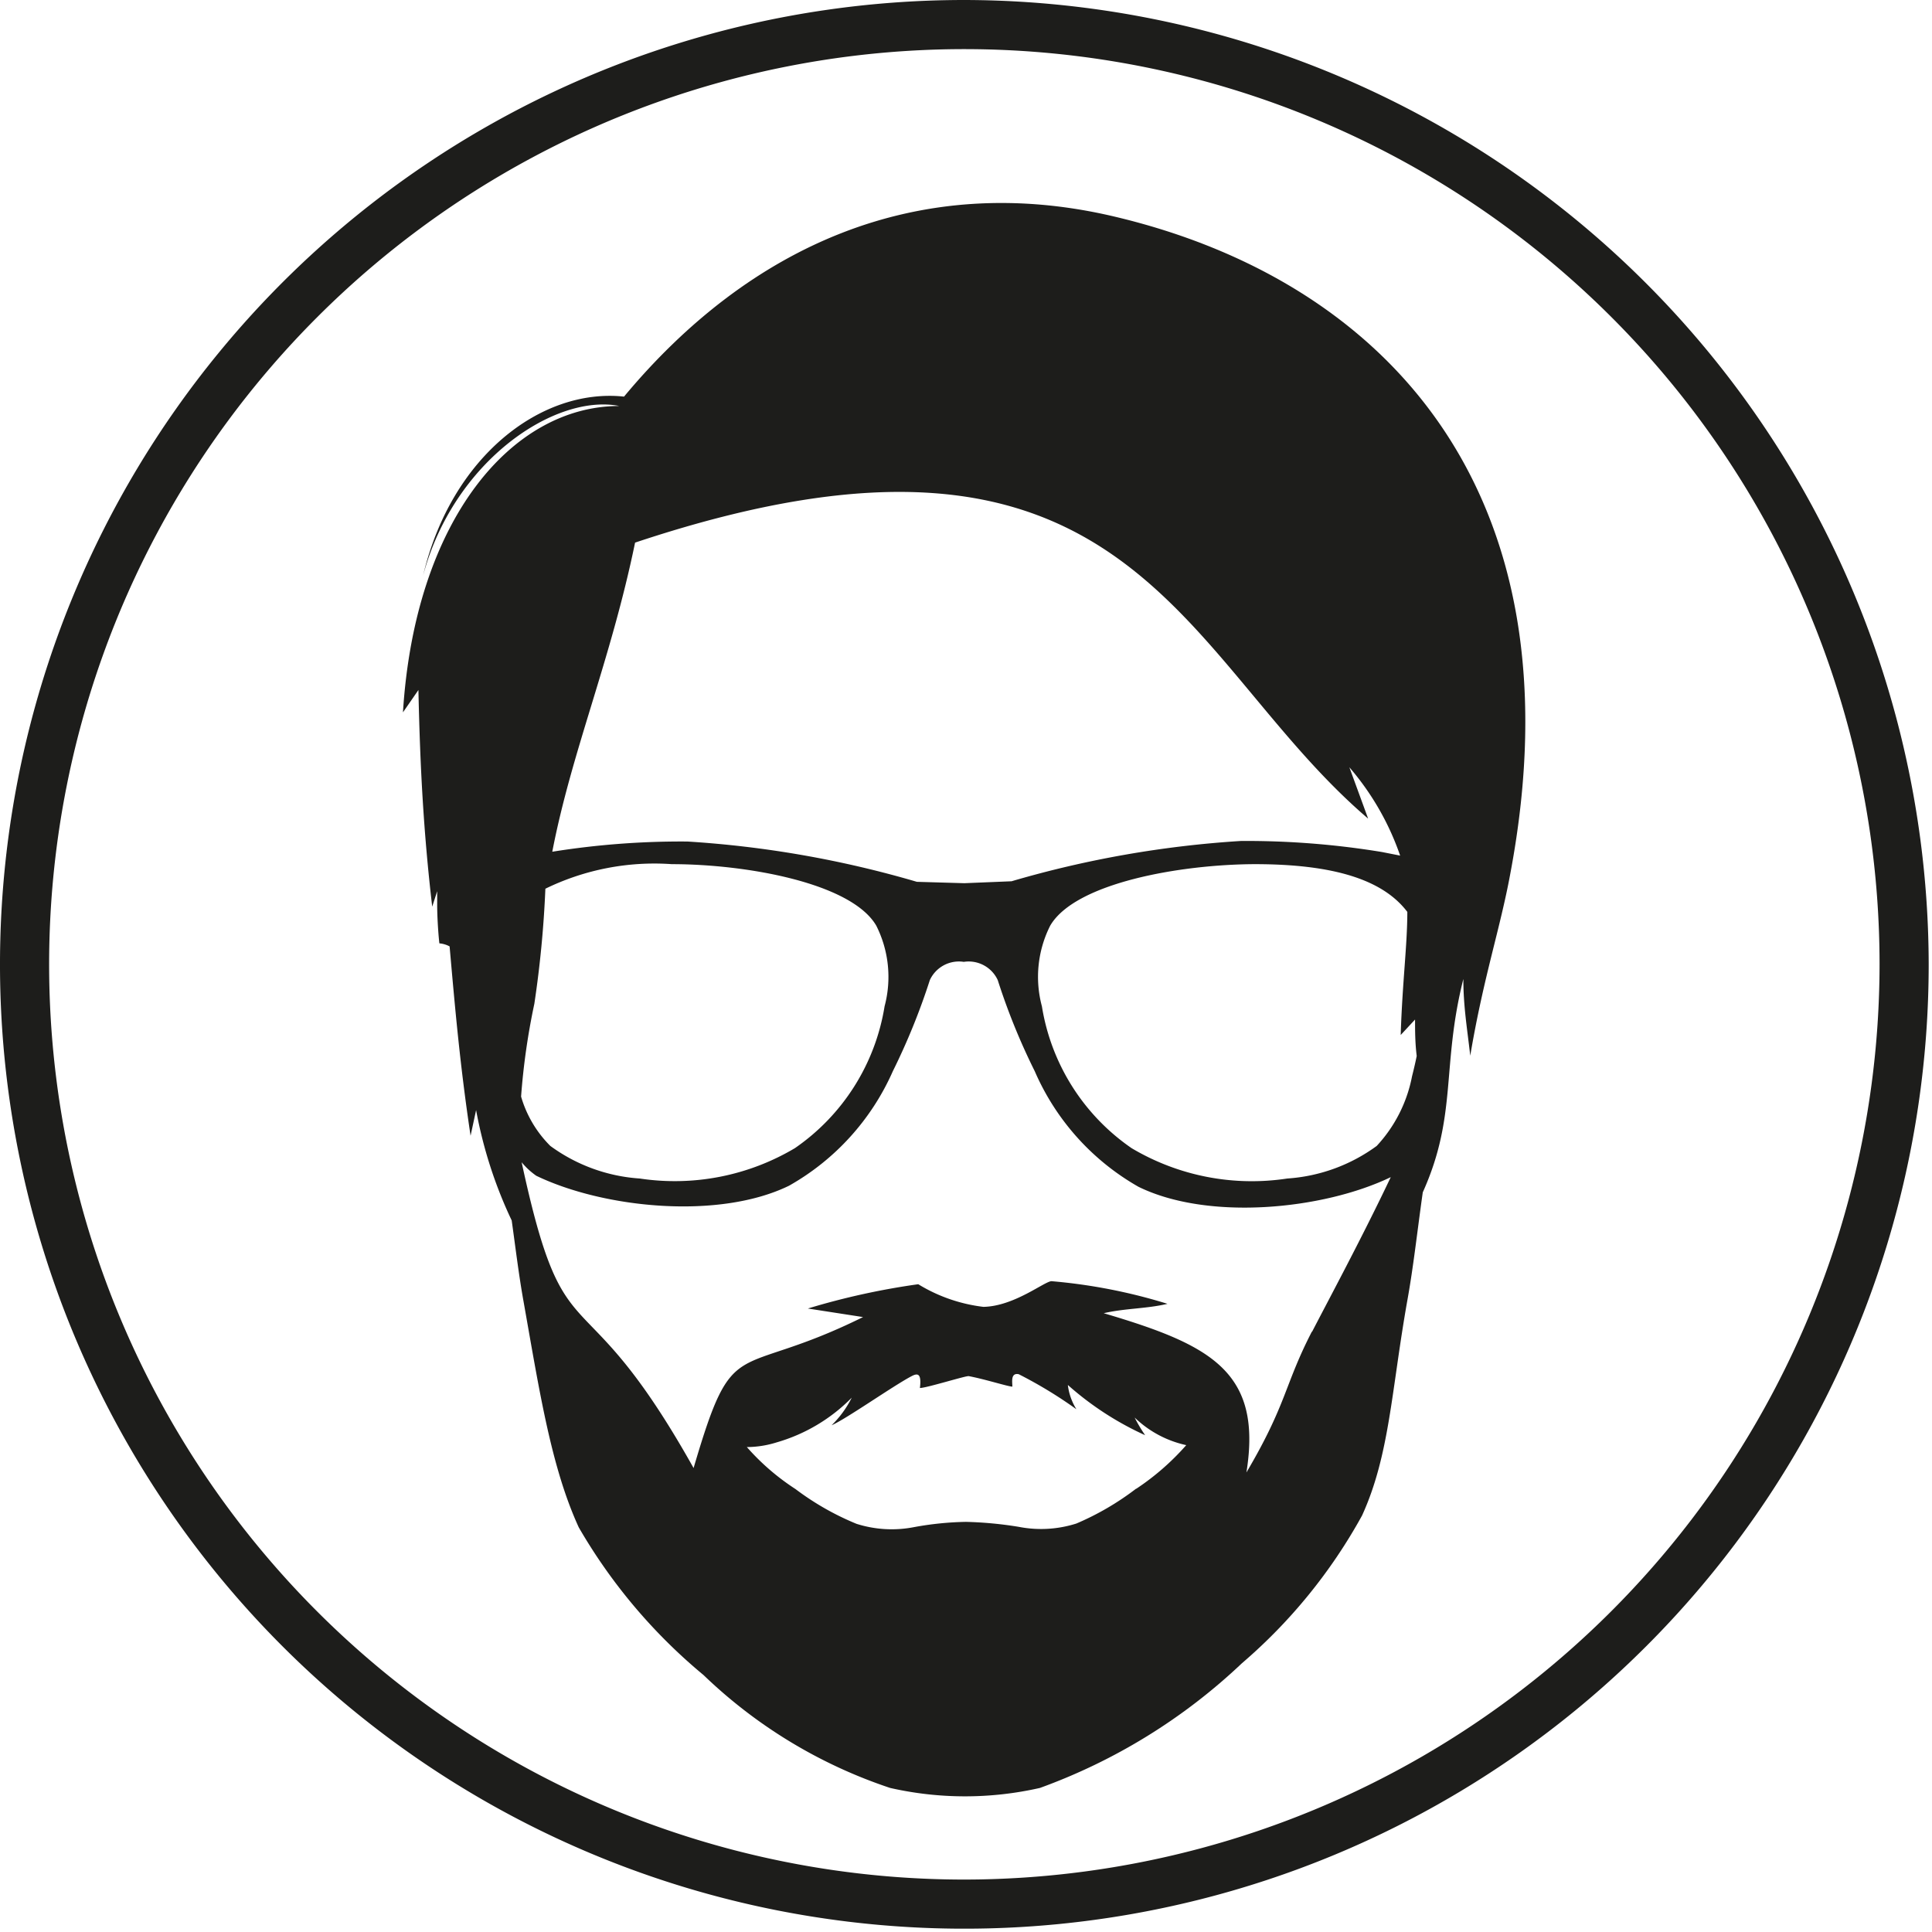 <svg id="icon-mann-circle" data-name="Icon Mann" xmlns="http://www.w3.org/2000/svg" width="32px" height="32px" viewBox="0 0 70 70"><defs><style>.svg-icon-mann-circle{fill:#1d1d1b;}</style></defs><title>icons_meineperfektewg</title><path class="svg-icon-mann-circle" d="M34.94,0A34.94,34.94,0,1,0,69.88,34.94,35,35,0,0,0,34.94,0Zm0,68.1A33.16,33.16,0,1,1,68.1,34.94,33.19,33.19,0,0,1,34.94,68.1Z"/><path class="svg-icon-mann-circle" d="M40.39,7.85c-7.17-1.7-13.27,1.1-17.78,6.52-3-.32-6.26,2.17-7.28,6.48,1.11-4.15,4.78-6.6,7.11-6.14-3.92,0-7.41,4.16-7.84,11.1L15.16,25c0.06,2.75.18,5.11,0.5,7.85l0.18-.56c0,0.15,0,.32,0,0.51,0,0.48.05,1.15,0.08,1.38a0.94,0.94,0,0,1,.37.11c0.2,2.27.38,4.33,0.76,6.86l0.2-.93a16.11,16.11,0,0,0,1.29,4c0.14,1,.26,2,0.43,2.94,0.58,3.27,1,6,2,8.18a19.85,19.85,0,0,0,4.52,5.35,17.88,17.88,0,0,0,6.76,4.09,12.25,12.25,0,0,0,5.43,0A21.07,21.07,0,0,0,45,60.26a19.29,19.29,0,0,0,4.35-5.35c1-2.19,1.06-4.52,1.64-7.79,0.22-1.21.36-2.51,0.56-3.92,1.26-2.8.67-4.55,1.47-7.73,0,1,.14,1.8.25,2.78,0.48-2.85,1.08-4.58,1.45-6.59C57.36,17.68,50.06,10.14,40.39,7.85ZM16,31.73l0-.15v0.1Zm3.36,4.64a38.85,38.85,0,0,0,.4-4.17,9,9,0,0,1,4.58-.89c2.7,0,6.51.68,7.41,2.23a4.13,4.13,0,0,1,.3,2.92,7.73,7.73,0,0,1-3.25,5.14,8.52,8.52,0,0,1-5.62,1.1,6.18,6.18,0,0,1-3.24-1.18,4.15,4.15,0,0,1-1.06-1.79A24.92,24.92,0,0,1,19.36,36.37Zm21.8,17.57A10,10,0,0,1,39,55.2a4.22,4.22,0,0,1-2.09.12A13.94,13.94,0,0,0,35,55.14a11.47,11.47,0,0,0-1.88.19,4.21,4.21,0,0,1-2.09-.12,9.92,9.92,0,0,1-2.21-1.26,8.48,8.48,0,0,1-1.76-1.52,3.66,3.66,0,0,0,1.08-.17,6.23,6.23,0,0,0,2.72-1.62,3.7,3.7,0,0,1-.73,1c0.52-.22,2.26-1.45,2.92-1.79,0.22-.11.34-0.06,0.28,0.44,0.24,0,1.67-.45,1.77-0.43,0.59,0.11,1.43.38,1.58,0.38,0-.16-0.07-0.51.23-0.45A15.91,15.91,0,0,1,39,51.06a2.15,2.15,0,0,1-.31-0.88A11.12,11.12,0,0,0,41.49,52a5.56,5.56,0,0,1-.38-0.64,3.88,3.88,0,0,0,1.87,1A9.11,9.11,0,0,1,41.17,53.94Zm6.37-5.69c-1,1.94-.9,2.61-2.37,5.1,0.59-3.67-1.32-4.63-5.17-5.77,0.77-.18,1.56-0.16,2.31-0.34a19.82,19.82,0,0,0-4.2-.82c-0.25,0-1.35.91-2.47,0.93a5.84,5.84,0,0,1-2.36-.82,26.28,26.28,0,0,0-4,.88l2,0.31c-4.69,2.32-4.67.47-6.14,5.47C21,45.82,20.5,49.53,18.9,42.11h0a2.66,2.66,0,0,0,.53.49c2.45,1.18,6.62,1.6,9.16.36a8.88,8.88,0,0,0,3.76-4.15,24,24,0,0,0,1.34-3.3,1.16,1.16,0,0,1,1.23-.66,1.16,1.16,0,0,1,1.23.66,23.38,23.38,0,0,0,1.34,3.3A8.88,8.88,0,0,0,41.25,43c2.53,1.24,6.69.83,9.14-.35C49.36,44.82,48.15,47.07,47.54,48.25Zm3.74-11.31c0,0.39,0,.83.06,1.32-0.05.25-.11,0.5-0.17,0.74a5.12,5.12,0,0,1-1.28,2.52,6.18,6.18,0,0,1-3.24,1.18A8.52,8.52,0,0,1,41,41.6a7.72,7.72,0,0,1-3.25-5.14,4.12,4.12,0,0,1,.3-2.92c0.9-1.55,4.71-2.22,7.41-2.23,2.88,0,4.65.57,5.53,1.73,0,1.2-.18,2.55-0.24,4.46Zm-1.2-6.07a30.23,30.23,0,0,0-5.11-.4,37.85,37.85,0,0,0-8.31,1.46L34.94,32l0,0.06,0-.06-1.72-.05a37.85,37.85,0,0,0-8.31-1.46,29.56,29.56,0,0,0-4.9.37c0.7-3.63,2.12-6.93,3-11.2,18-6,19.68,4.12,26.56,10L48.89,27.8A9.76,9.76,0,0,1,50.73,31Z"/></svg>